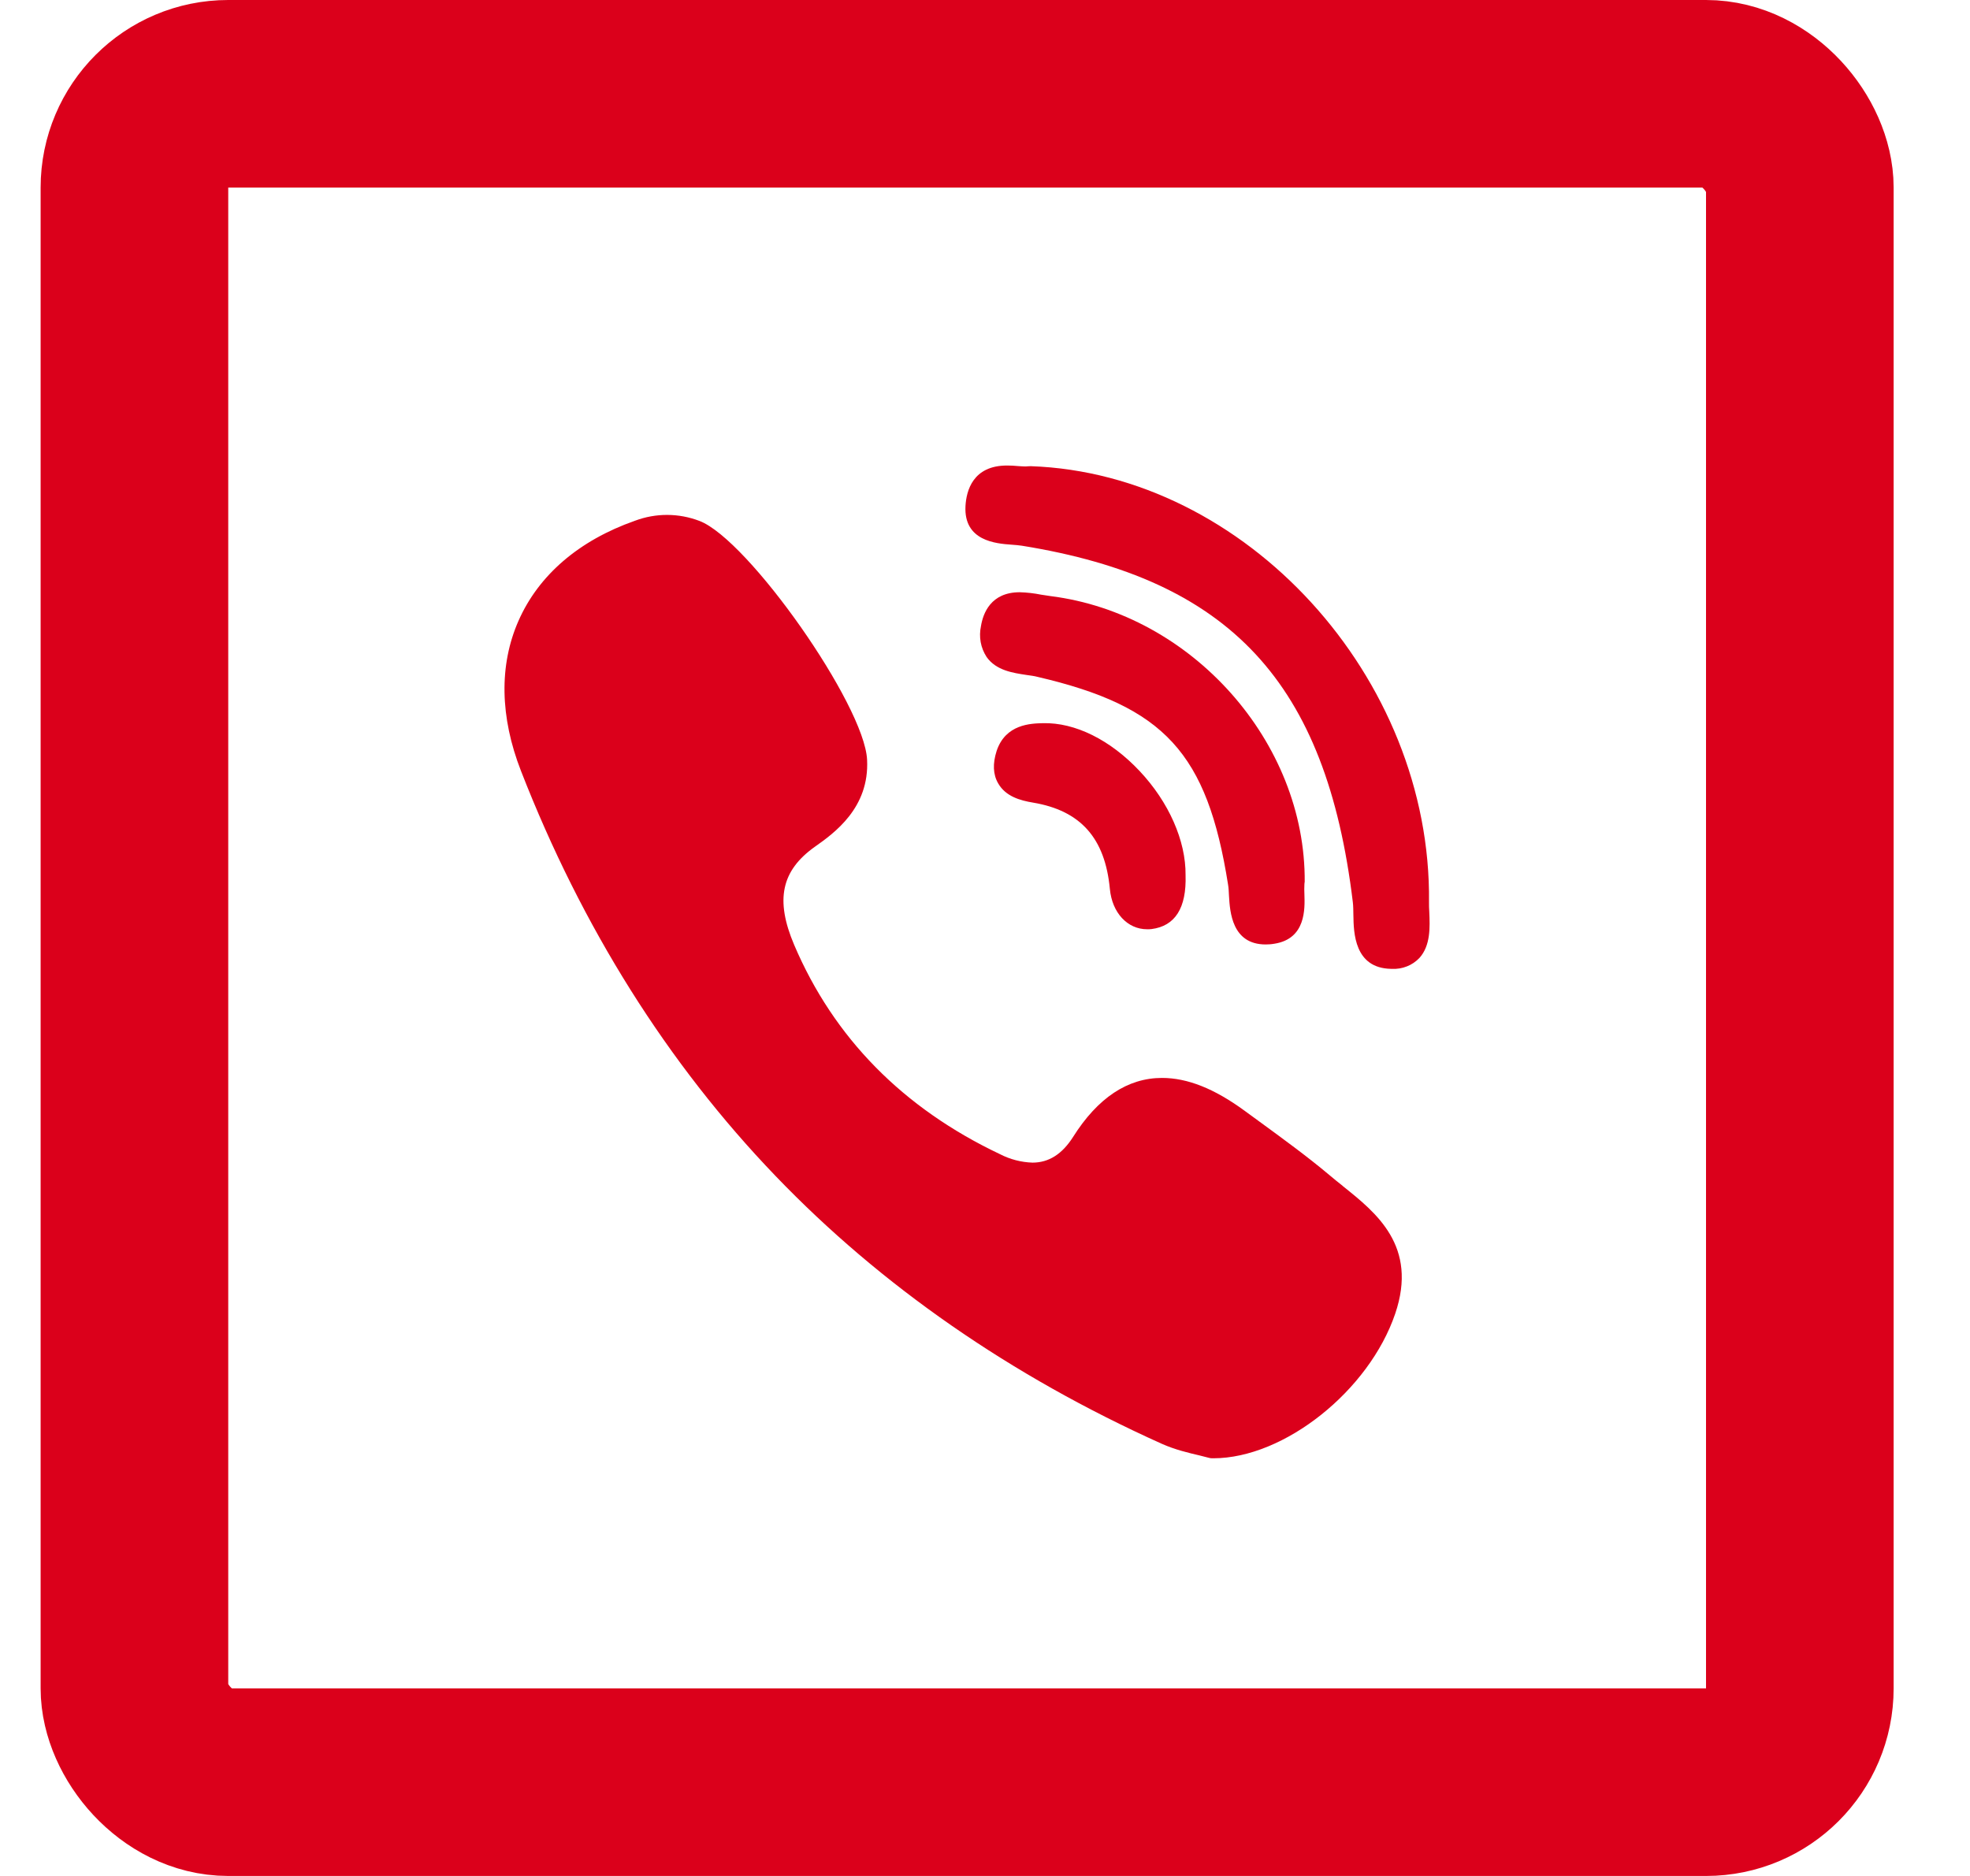<svg width="21" height="20" viewBox="0 0 21 20" fill="none" xmlns="http://www.w3.org/2000/svg">
<path d="M13.908 9.404C13.92 7.912 12.704 6.544 11.198 6.355L11.099 6.34C11.024 6.325 10.947 6.316 10.87 6.314C10.561 6.314 10.479 6.54 10.457 6.675C10.445 6.731 10.444 6.789 10.454 6.846C10.464 6.902 10.486 6.956 10.517 7.004C10.619 7.149 10.799 7.174 10.943 7.196C10.986 7.202 11.026 7.207 11.059 7.216C12.413 7.531 12.869 8.028 13.091 9.431C13.097 9.466 13.099 9.508 13.101 9.553C13.111 9.72 13.132 10.069 13.492 10.069C13.521 10.069 13.553 10.067 13.586 10.061C13.921 10.008 13.91 9.689 13.905 9.536C13.903 9.499 13.903 9.462 13.905 9.425C13.906 9.418 13.907 9.412 13.907 9.405L13.908 9.404Z" fill="#DB001B"/>
<path d="M10.783 5.807C10.822 5.81 10.862 5.813 10.893 5.818C13.115 6.176 14.138 7.276 14.421 9.618C14.426 9.658 14.426 9.706 14.427 9.758C14.43 9.941 14.436 10.321 14.827 10.329H14.839C14.893 10.332 14.947 10.323 14.997 10.303C15.047 10.284 15.092 10.253 15.13 10.214C15.251 10.081 15.243 9.884 15.236 9.724C15.234 9.686 15.232 9.649 15.233 9.617C15.261 7.222 13.278 5.05 10.988 4.97L10.961 4.971C10.952 4.972 10.943 4.973 10.934 4.973C10.911 4.973 10.883 4.971 10.853 4.969C10.814 4.965 10.774 4.963 10.735 4.963C10.37 4.963 10.301 5.233 10.292 5.395C10.272 5.768 10.617 5.795 10.783 5.807ZM14.314 12.644C14.266 12.606 14.219 12.568 14.173 12.529C13.93 12.325 13.671 12.137 13.422 11.955C13.37 11.917 13.318 11.879 13.266 11.841C12.946 11.607 12.659 11.492 12.387 11.492C12.021 11.492 11.702 11.704 11.439 12.121C11.322 12.305 11.18 12.395 11.006 12.395C10.885 12.391 10.766 12.36 10.658 12.304C9.625 11.814 8.888 11.064 8.466 10.074C8.262 9.594 8.328 9.282 8.687 9.027C8.891 8.883 9.27 8.614 9.243 8.099C9.214 7.514 7.978 5.754 7.457 5.554C7.235 5.469 6.991 5.468 6.768 5.552C6.171 5.762 5.741 6.132 5.527 6.619C5.319 7.091 5.329 7.644 5.554 8.22C6.203 9.886 7.115 11.338 8.266 12.536C9.392 13.709 10.777 14.669 12.381 15.391C12.525 15.456 12.677 15.491 12.788 15.517L12.882 15.541C12.895 15.545 12.908 15.547 12.921 15.547H12.934C13.689 15.547 14.594 14.827 14.873 14.005C15.117 13.285 14.671 12.93 14.314 12.645V12.644ZM11.117 7.71C10.988 7.713 10.719 7.72 10.624 8.006C10.581 8.14 10.585 8.256 10.64 8.351C10.72 8.491 10.874 8.534 11.013 8.557C11.519 8.642 11.78 8.935 11.831 9.477C11.855 9.731 12.018 9.907 12.228 9.907C12.244 9.907 12.259 9.907 12.275 9.905C12.527 9.873 12.649 9.68 12.638 9.33C12.642 8.964 12.459 8.55 12.148 8.22C11.836 7.888 11.46 7.701 11.117 7.71Z" fill="#DB001B"/>
<rect x="1.433" y="1" width="17.753" height="18" rx="1" stroke="#DB001B" stroke-width="2"/>
</svg>
